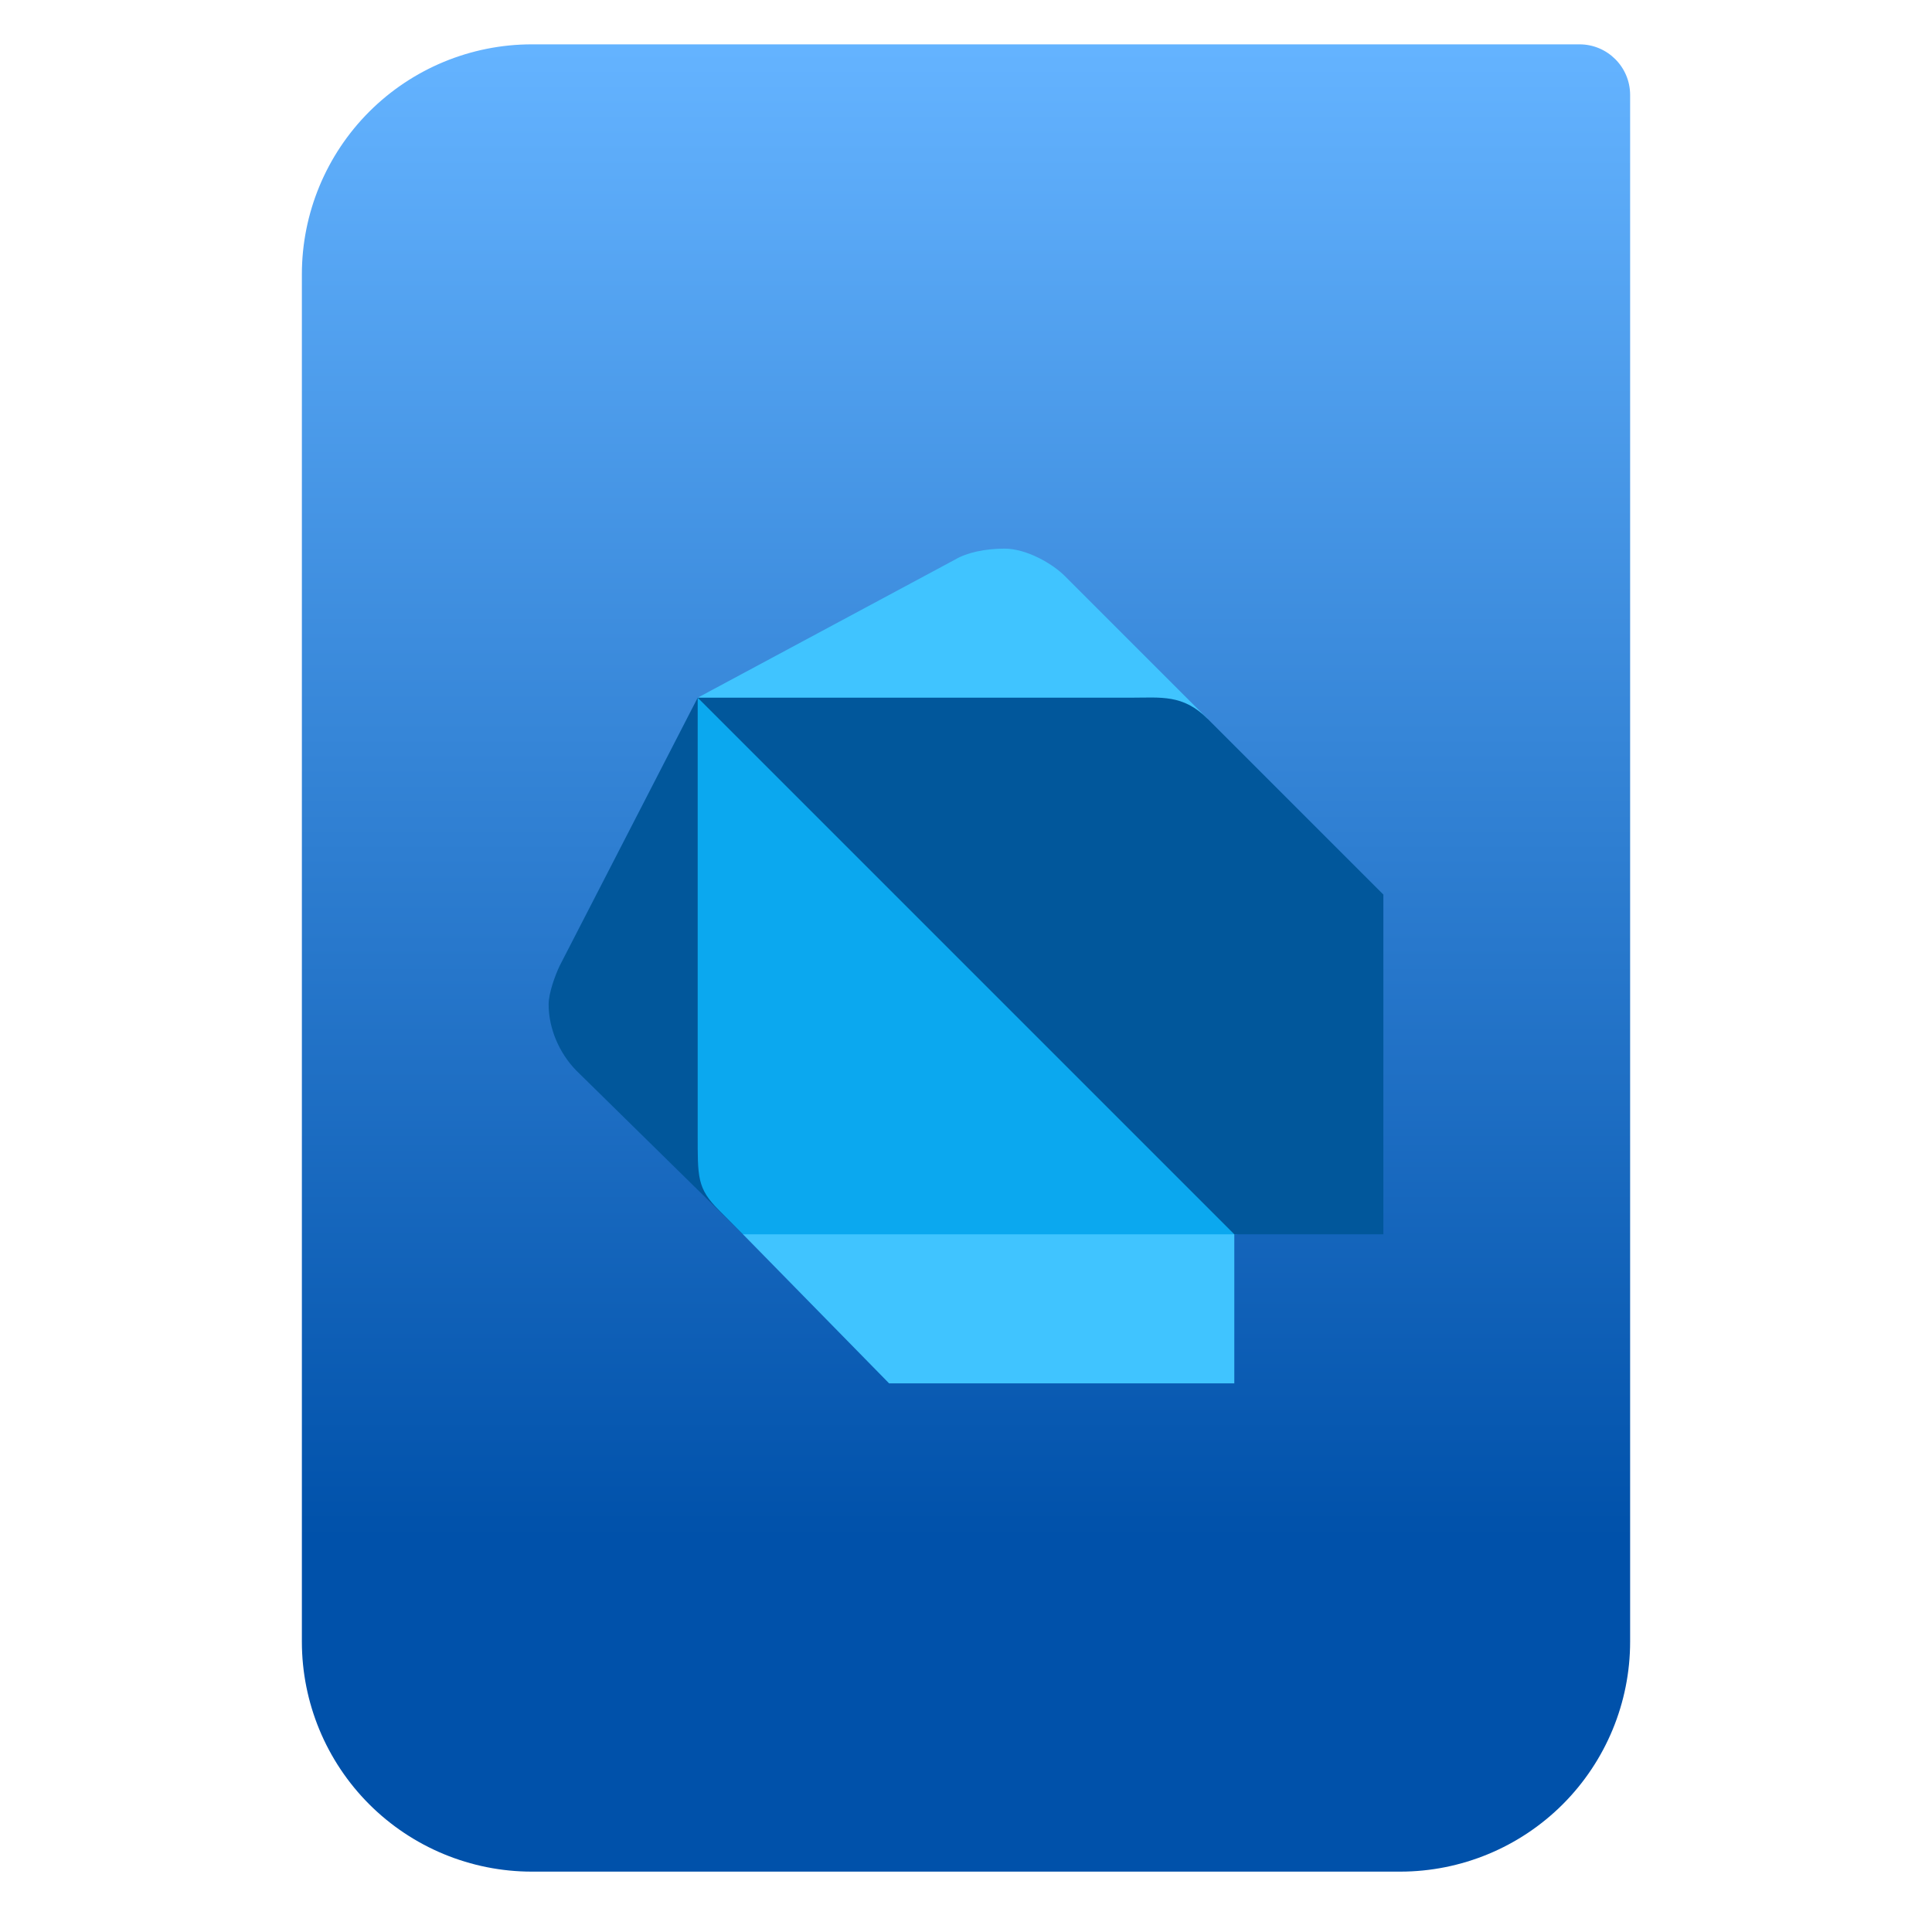 <svg style="clip-rule:evenodd;fill-rule:evenodd;stroke-linejoin:round;stroke-miterlimit:2" viewBox="0 0 64 64" xmlns="http://www.w3.org/2000/svg">
 <path d="m54 3.146c0-0.926-0.751-1.677-1.677-1.677h-34.705c-2.02 0-3.958 0.803-5.387 2.231-1.428 1.429-2.231 3.367-2.231 5.387v45.295c0 2.02 0.803 3.958 2.231 5.387 1.429 1.428 3.367 2.231 5.387 2.231h28.764c2.02 0 3.958-0.803 5.387-2.231 1.428-1.429 2.231-3.367 2.231-5.387v-51.236z" style="fill:url(#_Linear1)"/>
 <path d="m24.612 40.888-5.528-5.431c-0.561-0.577-0.91-1.39-0.91-2.184 0-0.368 0.207-0.943 0.363-1.274l4.575-8.887 1.5 17.776z" style="fill-rule:nonzero;fill:#01579b"/>
 <path d="m40.006 23.814-4.73-4.73c-0.412-0.415-1.274-0.91-2.001-0.91-0.626 0-1.239 0.126-1.638 0.363l-8.525 4.575 16.894 0.702z" style="fill-rule:nonzero;fill:#40c4ff"/>
 <path id="polygon14" d="m32.365 38.185-7.753 2.703 4.841 4.938h11.435v-4.938l-8.523-2.703z" style="fill-rule:nonzero;fill:#40c4ff"/>
 <path d="m23.112 37.542c0 1.458-0.024 1.818 0.704 2.547l0.796 0.799h16.376l-8.077-9.068-9.799-8.708v14.43z" style="fill-rule:nonzero;fill:#0ba8ef"/>
 <path d="m37.458 23.112h-14.346l17.776 17.776h4.938v-11.254l-5.82-5.82c-0.817-0.821-1.544-0.702-2.548-0.702z" style="fill-rule:nonzero;fill:#01579b"/>
 <defs>
  <linearGradient id="_Linear1" x2="1" gradientTransform="matrix(3.03829e-15,-49.619,49.619,3.03829e-15,615.22,51.088)" gradientUnits="userSpaceOnUse">
   <stop style="stop-color:#0051aa" offset="0"/>
   <stop style="stop-color:#64b3ff" offset="1"/>
  </linearGradient>
 </defs>
</svg>
